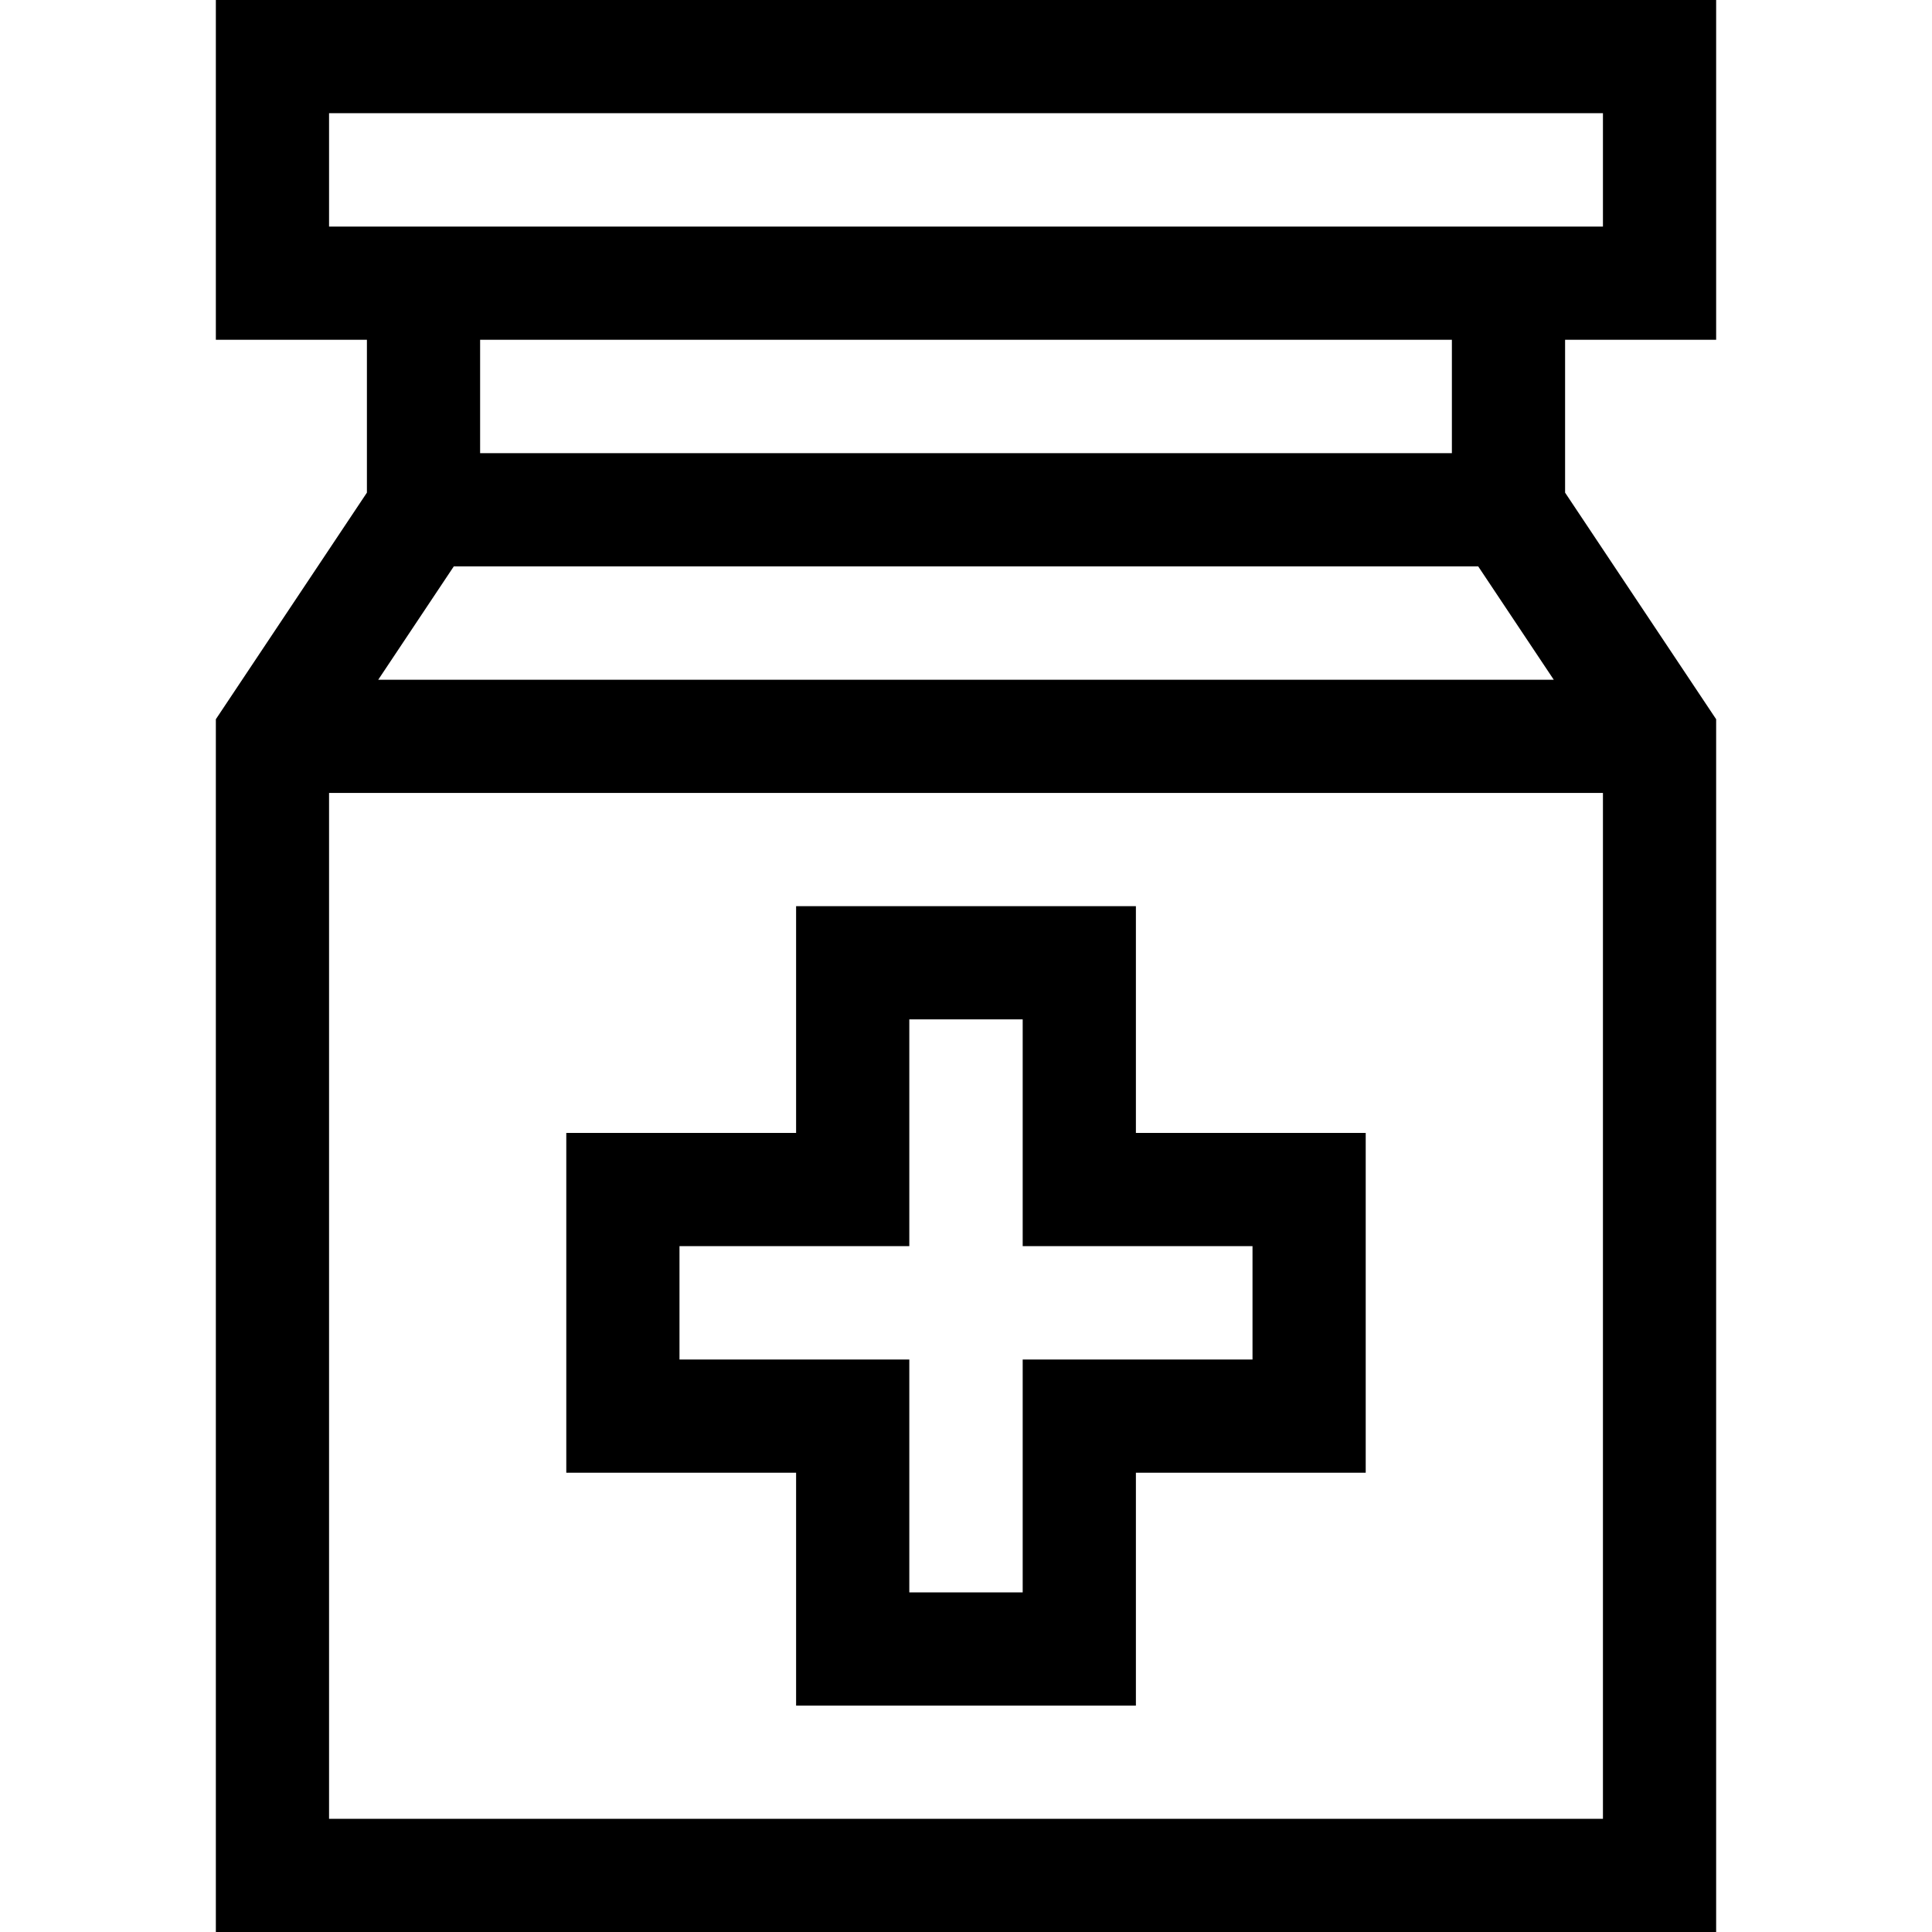 <?xml version="1.0" encoding="iso-8859-1"?>
<!-- Generator: Adobe Illustrator 21.0.0, SVG Export Plug-In . SVG Version: 6.00 Build 0)  -->
<svg version="1.1" id="Capa_1" xmlns="http://www.w3.org/2000/svg" xmlns:xlink="http://www.w3.org/1999/xlink" x="0px" y="0px"
	 viewBox="0 0 512 512" style="enable-background:new 0 0 512 512;" xml:space="preserve">
<g>
	<g>
		<path d="M454.797,90.048V0H57.203v90.048h40.032v40.506l-40.032,60.049V512h397.594V190.603l-40.032-60.048V90.048H454.797z
			 M424.797,210.144V482H87.203V210.144H424.797z M384.764,120.096H127.235V90.048h257.529V120.096z M391.737,150.096l20.032,30.048
			H100.231l20.032-30.048H391.737z M87.203,60.048V30h337.594v30.048H87.203z"/>
	</g>
</g>
<g>
	<g>
		<path d="M301.024,300.24v-60.096h-90.048v60.096h-60.904v90.048h60.904V452h90.048v-61.712h60.904V300.24H301.024z
			 M331.928,360.288h-60.904V422h-30.048v-61.712h-60.904V330.24h60.904v-60.096h30.048v60.096h60.904V360.288z"/>
	</g>
</g>
<g>
</g>
<g>
</g>
<g>
</g>
<g>
</g>
<g>
</g>
<g>
</g>
<g>
</g>
<g>
</g>
<g>
</g>
<g>
</g>
<g>
</g>
<g>
</g>
<g>
</g>
<g>
</g>
<g>
</g>
</svg>
